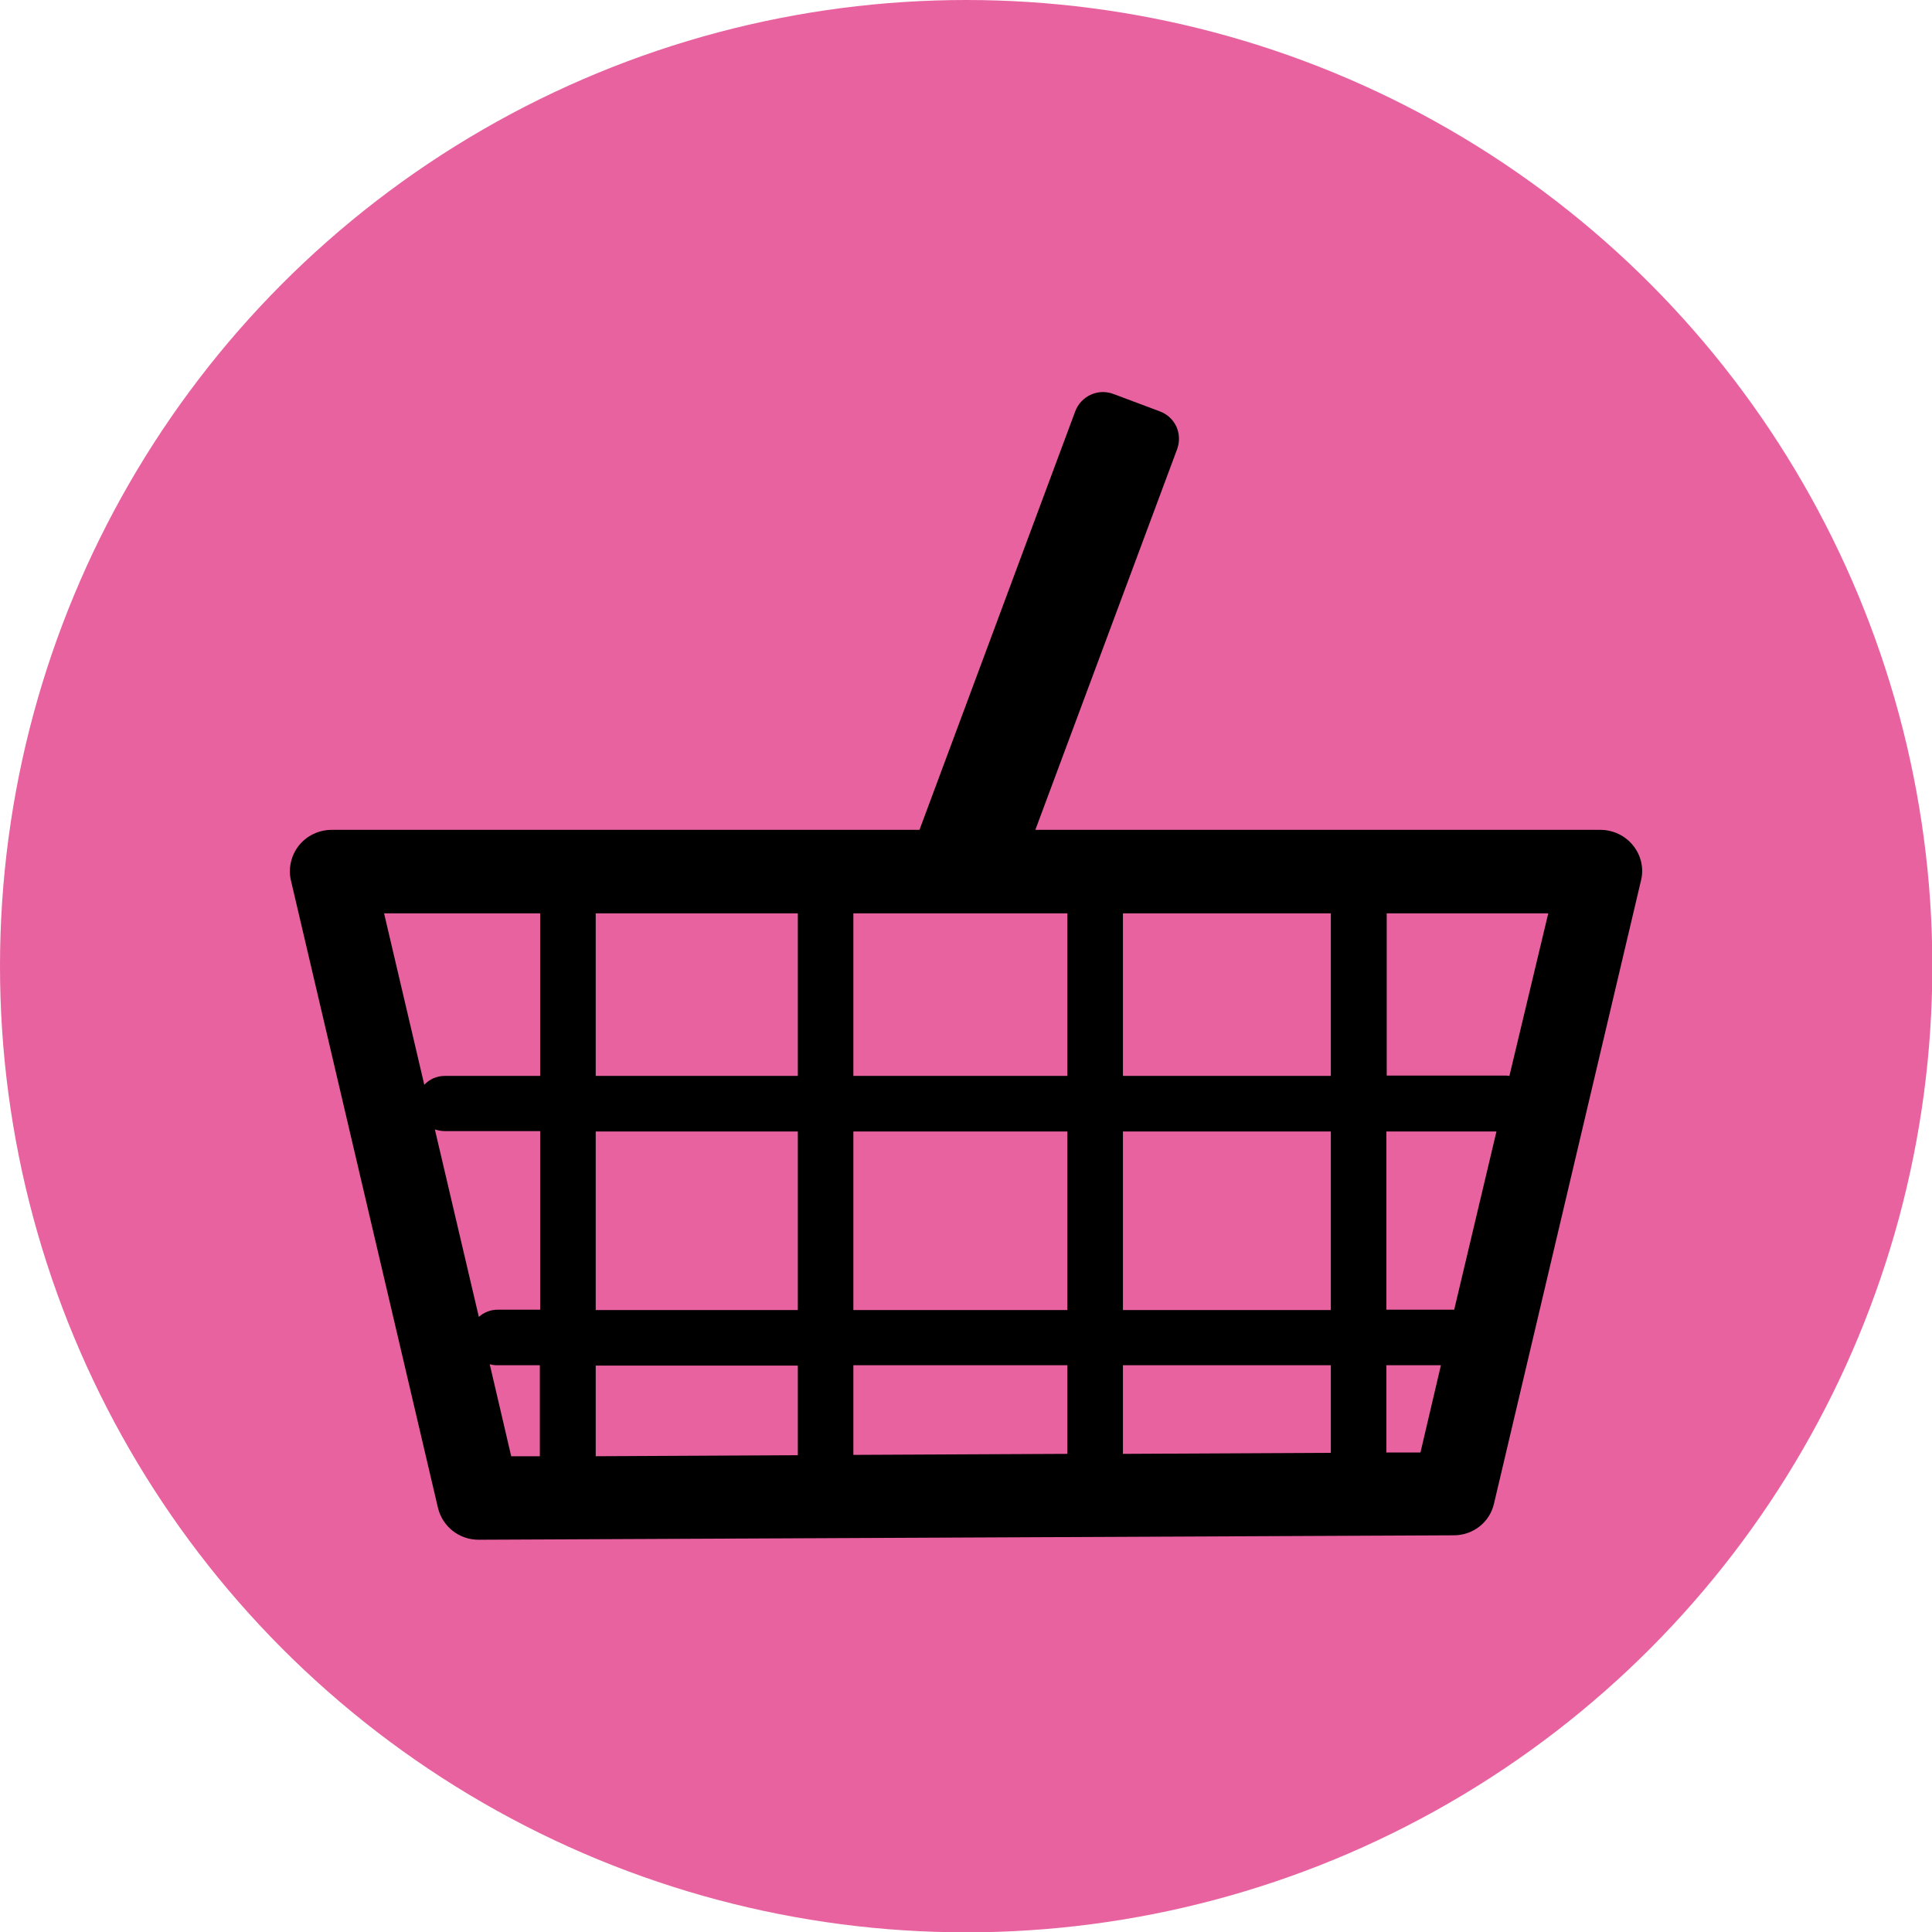 <?xml version="1.0" encoding="utf-8"?>
<!-- Generator: Adobe Illustrator 28.2.0, SVG Export Plug-In . SVG Version: 6.00 Build 0)  -->
<svg version="1.1" id="Calque_1" xmlns="http://www.w3.org/2000/svg" xmlns:xlink="http://www.w3.org/1999/xlink" x="0px" y="0px"
	 viewBox="0 0 566.9 566.9" style="enable-background:new 0 0 566.9 566.9;" xml:space="preserve">
<style type="text/css">
	.st0{fill:#E8629F;}
</style>
<circle class="st0" cx="283.5" cy="283.5" r="283.5"/>
<path d="M479.2,248.1c-2.3-2.9-5.9-4.6-9.6-4.6H303.8l41.6-111.7c0.8-2.2,0.7-4.5-0.2-6.6c-1-2.1-2.7-3.7-4.9-4.5l-13.6-5.1
	c-4.5-1.7-9.5,0.6-11.2,5.1l-45.7,122.8H97.3c-3.7,0-7.3,1.7-9.6,4.6c-2.3,2.9-3.2,6.8-2.3,10.4l43.1,183.9
	c1.3,5.5,6.2,9.4,11.9,9.4c0,0,0,0,0.1,0l286.1-1.3c5.7,0,10.6-3.9,11.8-9.4l43.1-182.7C482.4,254.9,481.6,251.1,479.2,248.1
	L479.2,248.1z M313.2,268v47.7h-62.8V268H313.2z M313.2,332v52.4h-62.8V332H313.2z M234.1,315.7h-59.3V268h59.3V315.7z M234.1,332
	v52.4h-59.3V332H234.1z M234.1,400.6V427l-59.3,0.3v-26.6H234.1z M250.4,400.6h62.8v26l-62.8,0.3V400.6z M329.5,400.6h61v25.7
	l-61,0.3V400.6z M329.5,384.3V332h61v52.4H329.5z M329.5,315.7V268h61v47.7H329.5z M158.5,268v47.7h-28c-2.4,0-4.5,1-6,2.6
	L112.7,268H158.5z M127.6,331.4c0.9,0.3,1.9,0.5,2.9,0.5h28v52.4h-12.5c-2.1,0-4,0.8-5.5,2.1L127.6,331.4z M143.7,400.3
	c0.7,0.2,1.4,0.3,2.2,0.3h12.5v26.7l-8.4,0L143.7,400.3z M406.8,426.2v-25.6h16l-6,25.6L406.8,426.2z M426.7,384.3
	c-0.1,0-0.1,0-0.2,0h-19.7V332h32.3L426.7,384.3z M442.9,315.7c-0.3,0-0.6-0.1-0.9-0.1h-35.1V268h47.4L442.9,315.7z"/>
</svg>
